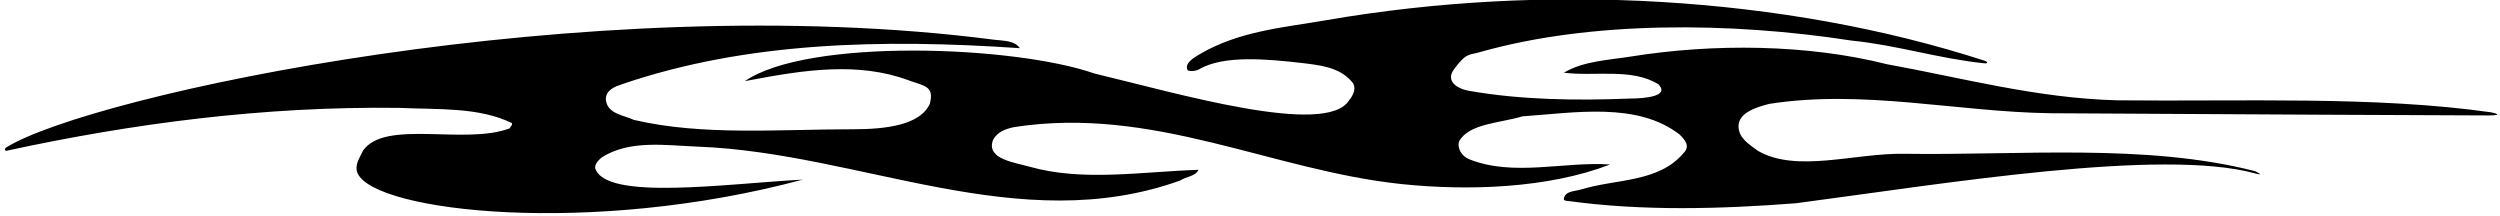 <?xml version="1.0" encoding="UTF-8"?>
<svg xmlns="http://www.w3.org/2000/svg" xmlns:xlink="http://www.w3.org/1999/xlink" width="533pt" height="46pt" viewBox="0 0 533 46" version="1.1">
<g id="surface1">
<path style=" stroke:none;fill-rule:nonzero;fill:rgb(0%,0%,0%);fill-opacity:1;" d="M 531.109 23.949 C 506.41 20.434 478.289 21.668 451.309 21.387 C 434.113 20.91 418.535 16.637 402.289 13.691 C 385.379 9.414 365.238 9.223 347.566 12.074 C 342.727 12.836 337.594 13.027 333.414 15.496 C 339.875 16.348 347.949 14.449 353.555 17.965 C 356.117 20.531 350.609 21.008 347.566 21.008 C 336.074 21.48 324.199 21.289 313.367 19.391 C 310.438 18.914 308.234 17.211 309.949 14.832 C 312.637 11.094 313.379 11.777 315.461 11.125 C 339.133 4.402 368.941 4.664 394.785 8.656 C 404.449 9.621 413.547 12.539 423.055 13.496 C 423.824 13.574 423.883 13.191 423.129 12.949 C 380.258 -0.945 328.996 -3.68 282.875 4.285 C 273.512 5.902 264.16 6.605 255.703 11.598 C 254.637 12.23 252.379 13.5 253.234 15.02 C 253.234 15.02 254.301 15.426 255.656 14.781 C 260.891 11.648 270.523 12.645 277.363 13.406 C 281.262 13.883 285.438 14.262 288.102 17.301 C 289.43 18.633 288.48 20.34 287.625 21.387 C 282.711 29.27 250.574 19.77 233.379 15.684 C 216.277 9.699 172.188 8.066 158.805 17.301 L 160.172 17.043 C 171.285 14.949 182.906 13.117 193.672 17.109 C 196.973 18.336 199.27 18.258 198.23 22.145 C 196.172 26.707 188.73 27.559 181.891 27.559 C 165.93 27.559 149.875 28.984 135.148 25.566 C 132.965 24.52 129.449 24.332 129.164 21.195 C 129.164 19.105 131.215 18.434 132.586 17.965 C 159.09 8.902 188.062 8.277 217.422 10.27 C 216.375 8.656 214.051 8.707 211.91 8.465 C 125.27 -2.777 18.965 20.367 1.293 31.457 C 0.859 31.773 1.051 32.258 1.484 32.121 C 28.273 26.324 56.203 22.621 85.18 23 C 93.445 23.383 102.09 22.809 109.121 26.23 C 109.309 26.707 108.836 26.988 108.645 27.371 C 99.051 30.98 82.102 25.375 77.391 32.121 C 76.723 33.641 75.488 35.16 76.25 36.965 C 80.008 45.184 126.102 50.398 171.152 38.293 C 154.812 39.152 129.023 42.891 126.883 35.824 C 126.883 34.781 127.551 34.211 128.309 33.543 C 134.297 29.754 141.992 31.004 148.828 31.266 C 183.504 32.594 217.23 50.832 251.621 38.484 C 252.855 37.633 254.848 37.633 255.516 36.207 C 243.547 36.582 230.812 38.77 219.508 35.539 C 216.445 34.664 210.141 33.926 211.719 29.84 C 212.672 28.035 214.473 27.465 216.277 27.086 C 245.922 22.527 271.09 36.344 298.836 39.246 C 312.852 40.711 329.992 40.195 343.293 35.066 C 333.414 34.402 322.586 37.727 313.18 33.926 C 311.684 33.32 310.613 31.645 311.09 30.125 C 313.152 26.324 319.926 26.23 324.578 24.805 C 335.691 24.043 349.09 21.668 358.113 28.699 C 359.254 29.84 360.395 31.168 358.969 32.594 C 353.648 38.957 344.527 38.105 337.117 40.387 C 335.73 40.816 333.699 40.668 333.414 42.383 C 333.344 42.723 333.73 42.82 334.363 42.855 C 350.23 45.039 367.043 44.562 382.91 43.332 C 414.641 39.148 460.758 31.508 480.762 36.965 C 483.156 37.617 480.762 36.488 480.762 36.488 C 457.484 30.508 430.41 33.164 405.992 32.785 C 395.543 32.594 382.914 36.957 374.738 32.121 C 373.125 30.887 370.652 29.555 370.652 26.895 C 370.652 23.969 374.645 22.809 377.211 22.145 C 397.352 19.012 417.109 23.855 437.152 24.141 C 470.023 24.332 526.438 24.633 530.441 24.613 C 534.449 24.598 531.109 23.949 531.109 23.949 "/>
</g>
</svg>
